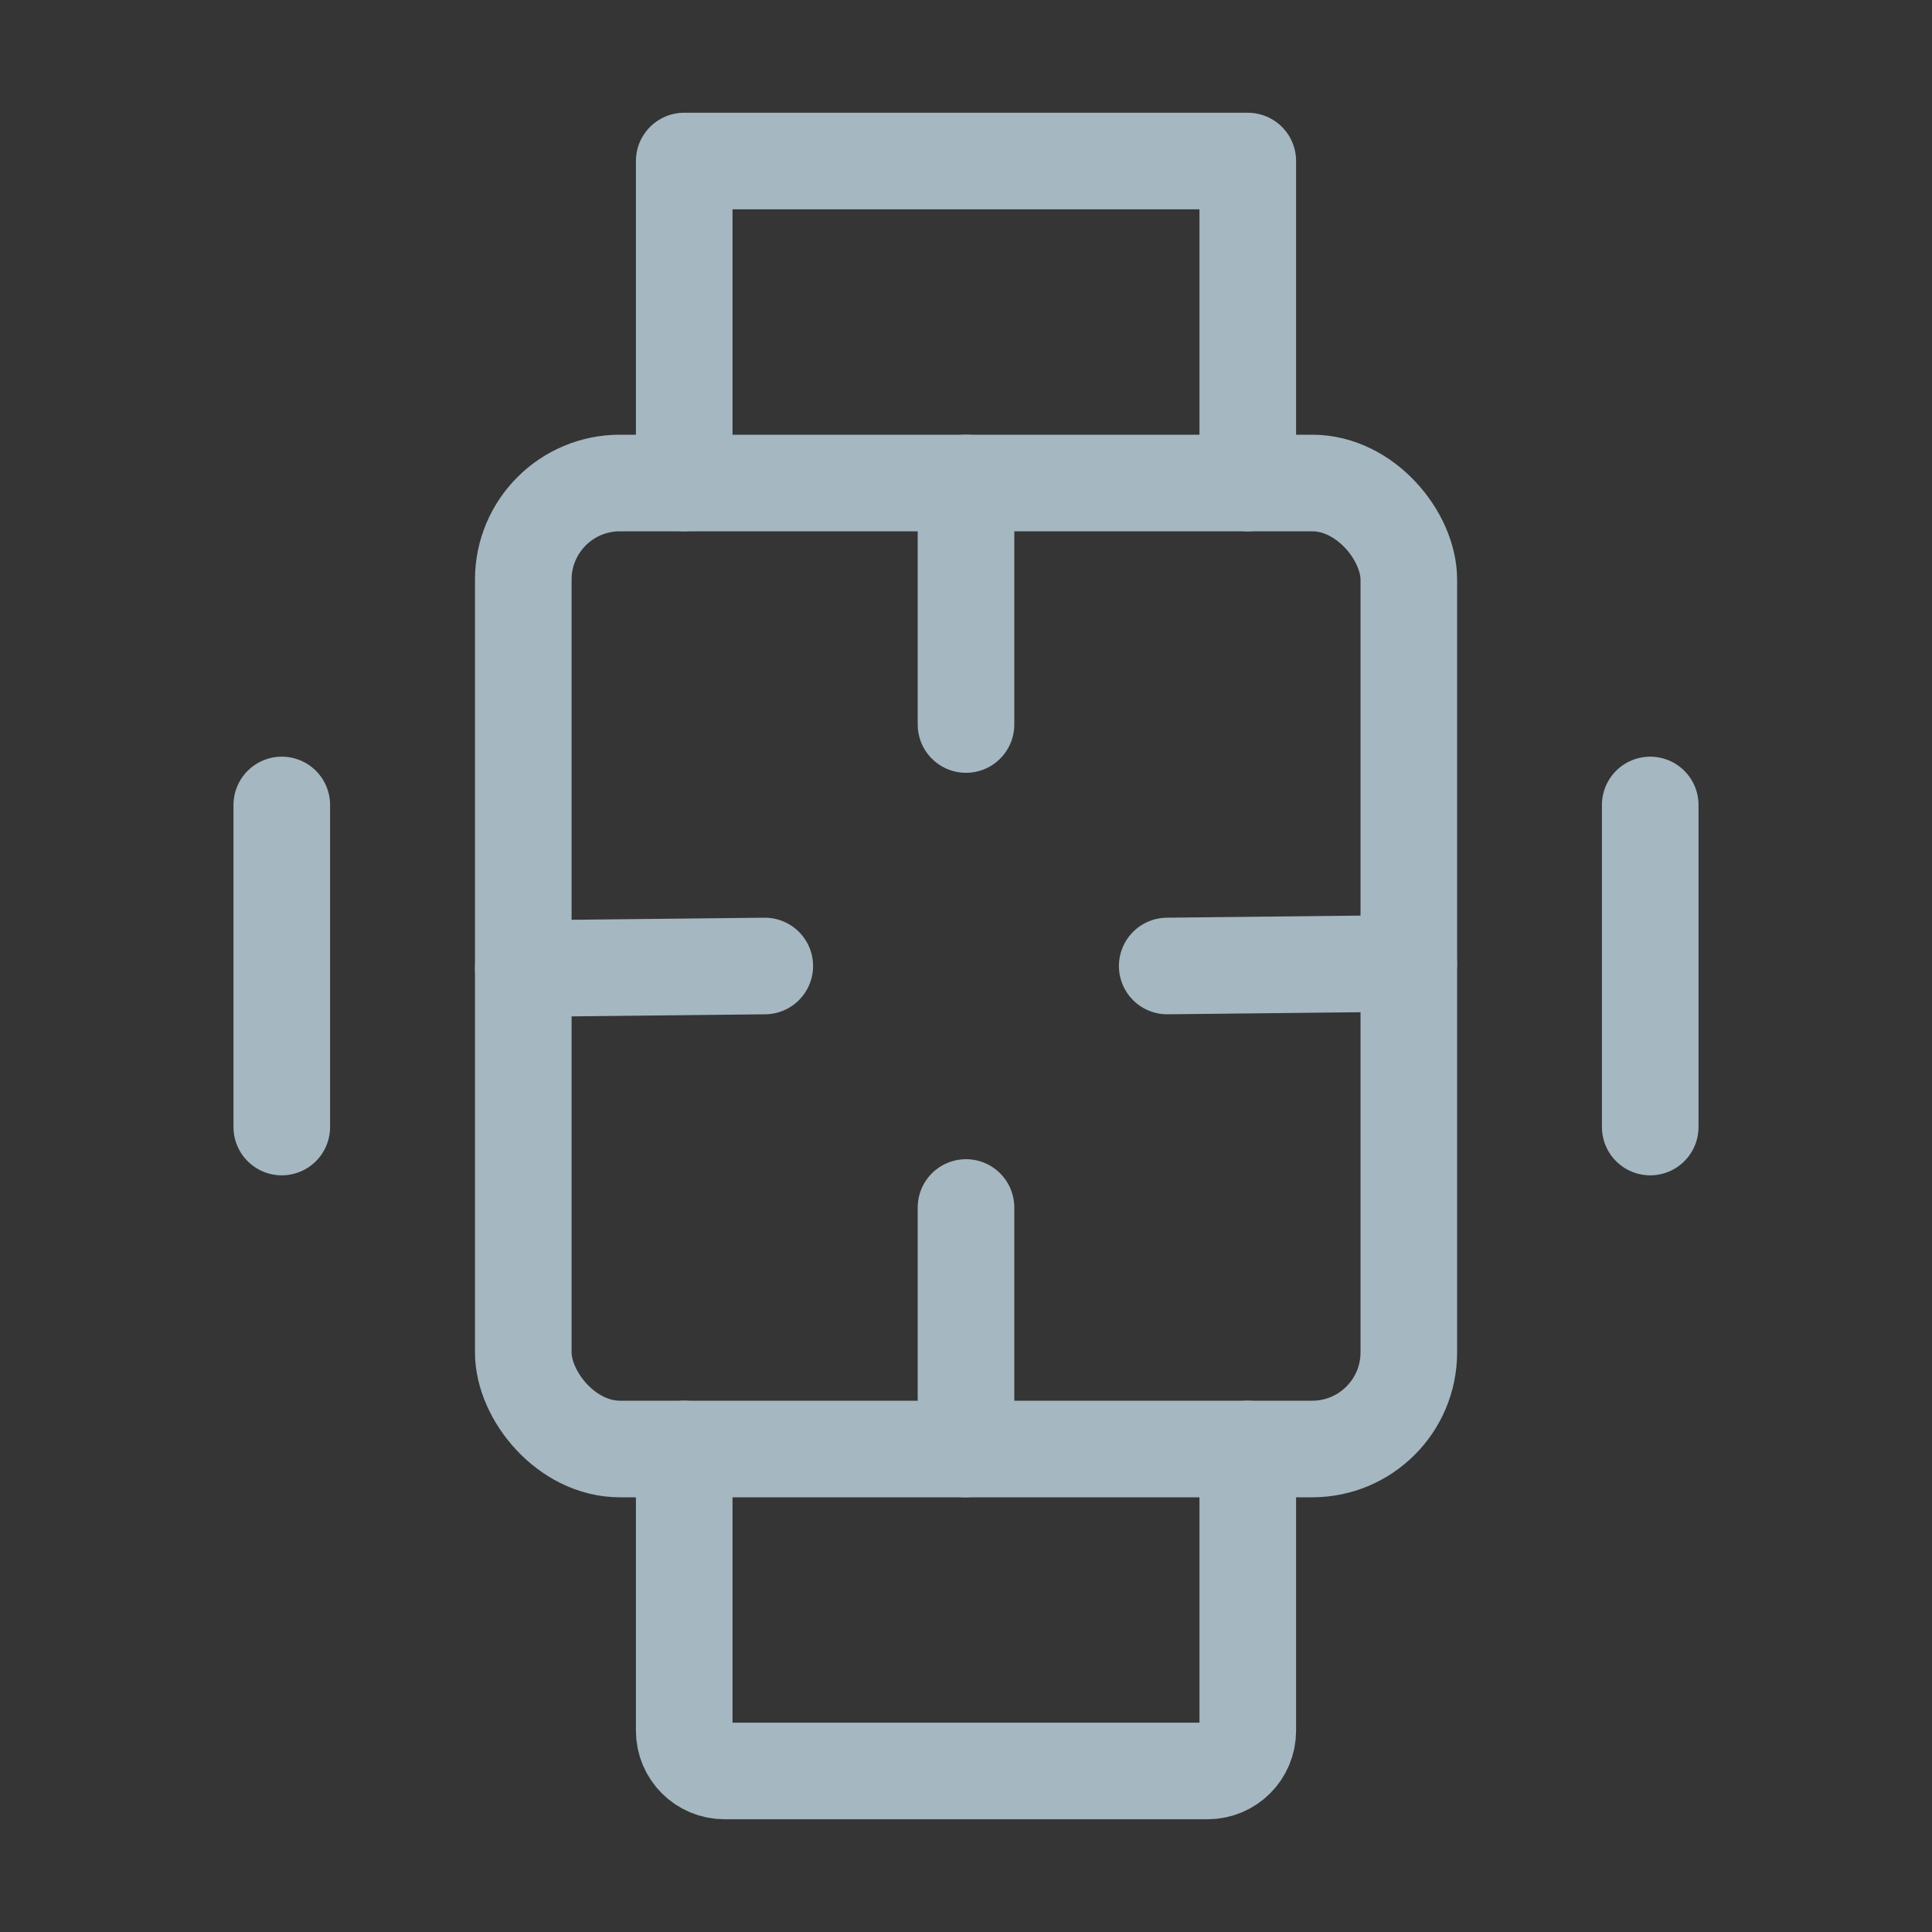 <?xml version="1.0" encoding="UTF-8"?>
<svg width="20px" height="20px" viewBox="0 0 20 20" version="1.1" xmlns="http://www.w3.org/2000/svg" xmlns:xlink="http://www.w3.org/1999/xlink">
    <rect x="0" y="0" width="20" height="20" fill="#333333" stroke="none"/>
    <title>iwatch-one</title>
    <g id="Page-1" stroke="none" stroke-width="1" fill="none" fill-rule="evenodd">
        <g id="iwatch-one">
            <rect id="Rectangle" fill-opacity="0.01" fill="#FFFFFF" fill-rule="nonzero" x="0" y="0" width="20" height="20"></rect>
            <rect id="Rectangle" stroke="#A5B7C0" x="5.417" y="5" width="9.167" height="10" rx="1"></rect>
            <line x1="10" y1="5" x2="10" y2="7.5" id="Path" stroke="#A5B7C0" stroke-linecap="round" stroke-linejoin="round"></line>
            <line x1="10" y1="12.5" x2="10" y2="15" id="Path" stroke="#A5B7C0" stroke-linecap="round" stroke-linejoin="round"></line>
            <line x1="14.583" y1="9.973" x2="12.083" y2="10" id="Path" stroke="#A5B7C0" stroke-linecap="round" stroke-linejoin="round"></line>
            <line x1="7.917" y1="10" x2="5.417" y2="10.027" id="Path" stroke="#A5B7C0" stroke-linecap="round" stroke-linejoin="round"></line>
            <polyline id="Path" stroke="#A5B7C0" stroke-linecap="round" stroke-linejoin="round" points="12.917 5 12.917 1.667 7.083 1.667 7.083 5"></polyline>
            <path d="M12.917,15 L12.917,17.917 C12.917,18.147 12.73,18.333 12.5,18.333 L7.5,18.333 C7.27,18.333 7.083,18.147 7.083,17.917 L7.083,15" id="Path" stroke="#A5B7C0" stroke-linecap="round" stroke-linejoin="round"></path>
            <line x1="2.917" y1="8.333" x2="2.917" y2="11.667" id="Path" stroke="#A5B7C0" stroke-linecap="round" stroke-linejoin="round"></line>
            <line x1="17.083" y1="8.333" x2="17.083" y2="11.667" id="Path" stroke="#A5B7C0" stroke-linecap="round" stroke-linejoin="round"></line>
        </g>
    </g>
</svg>